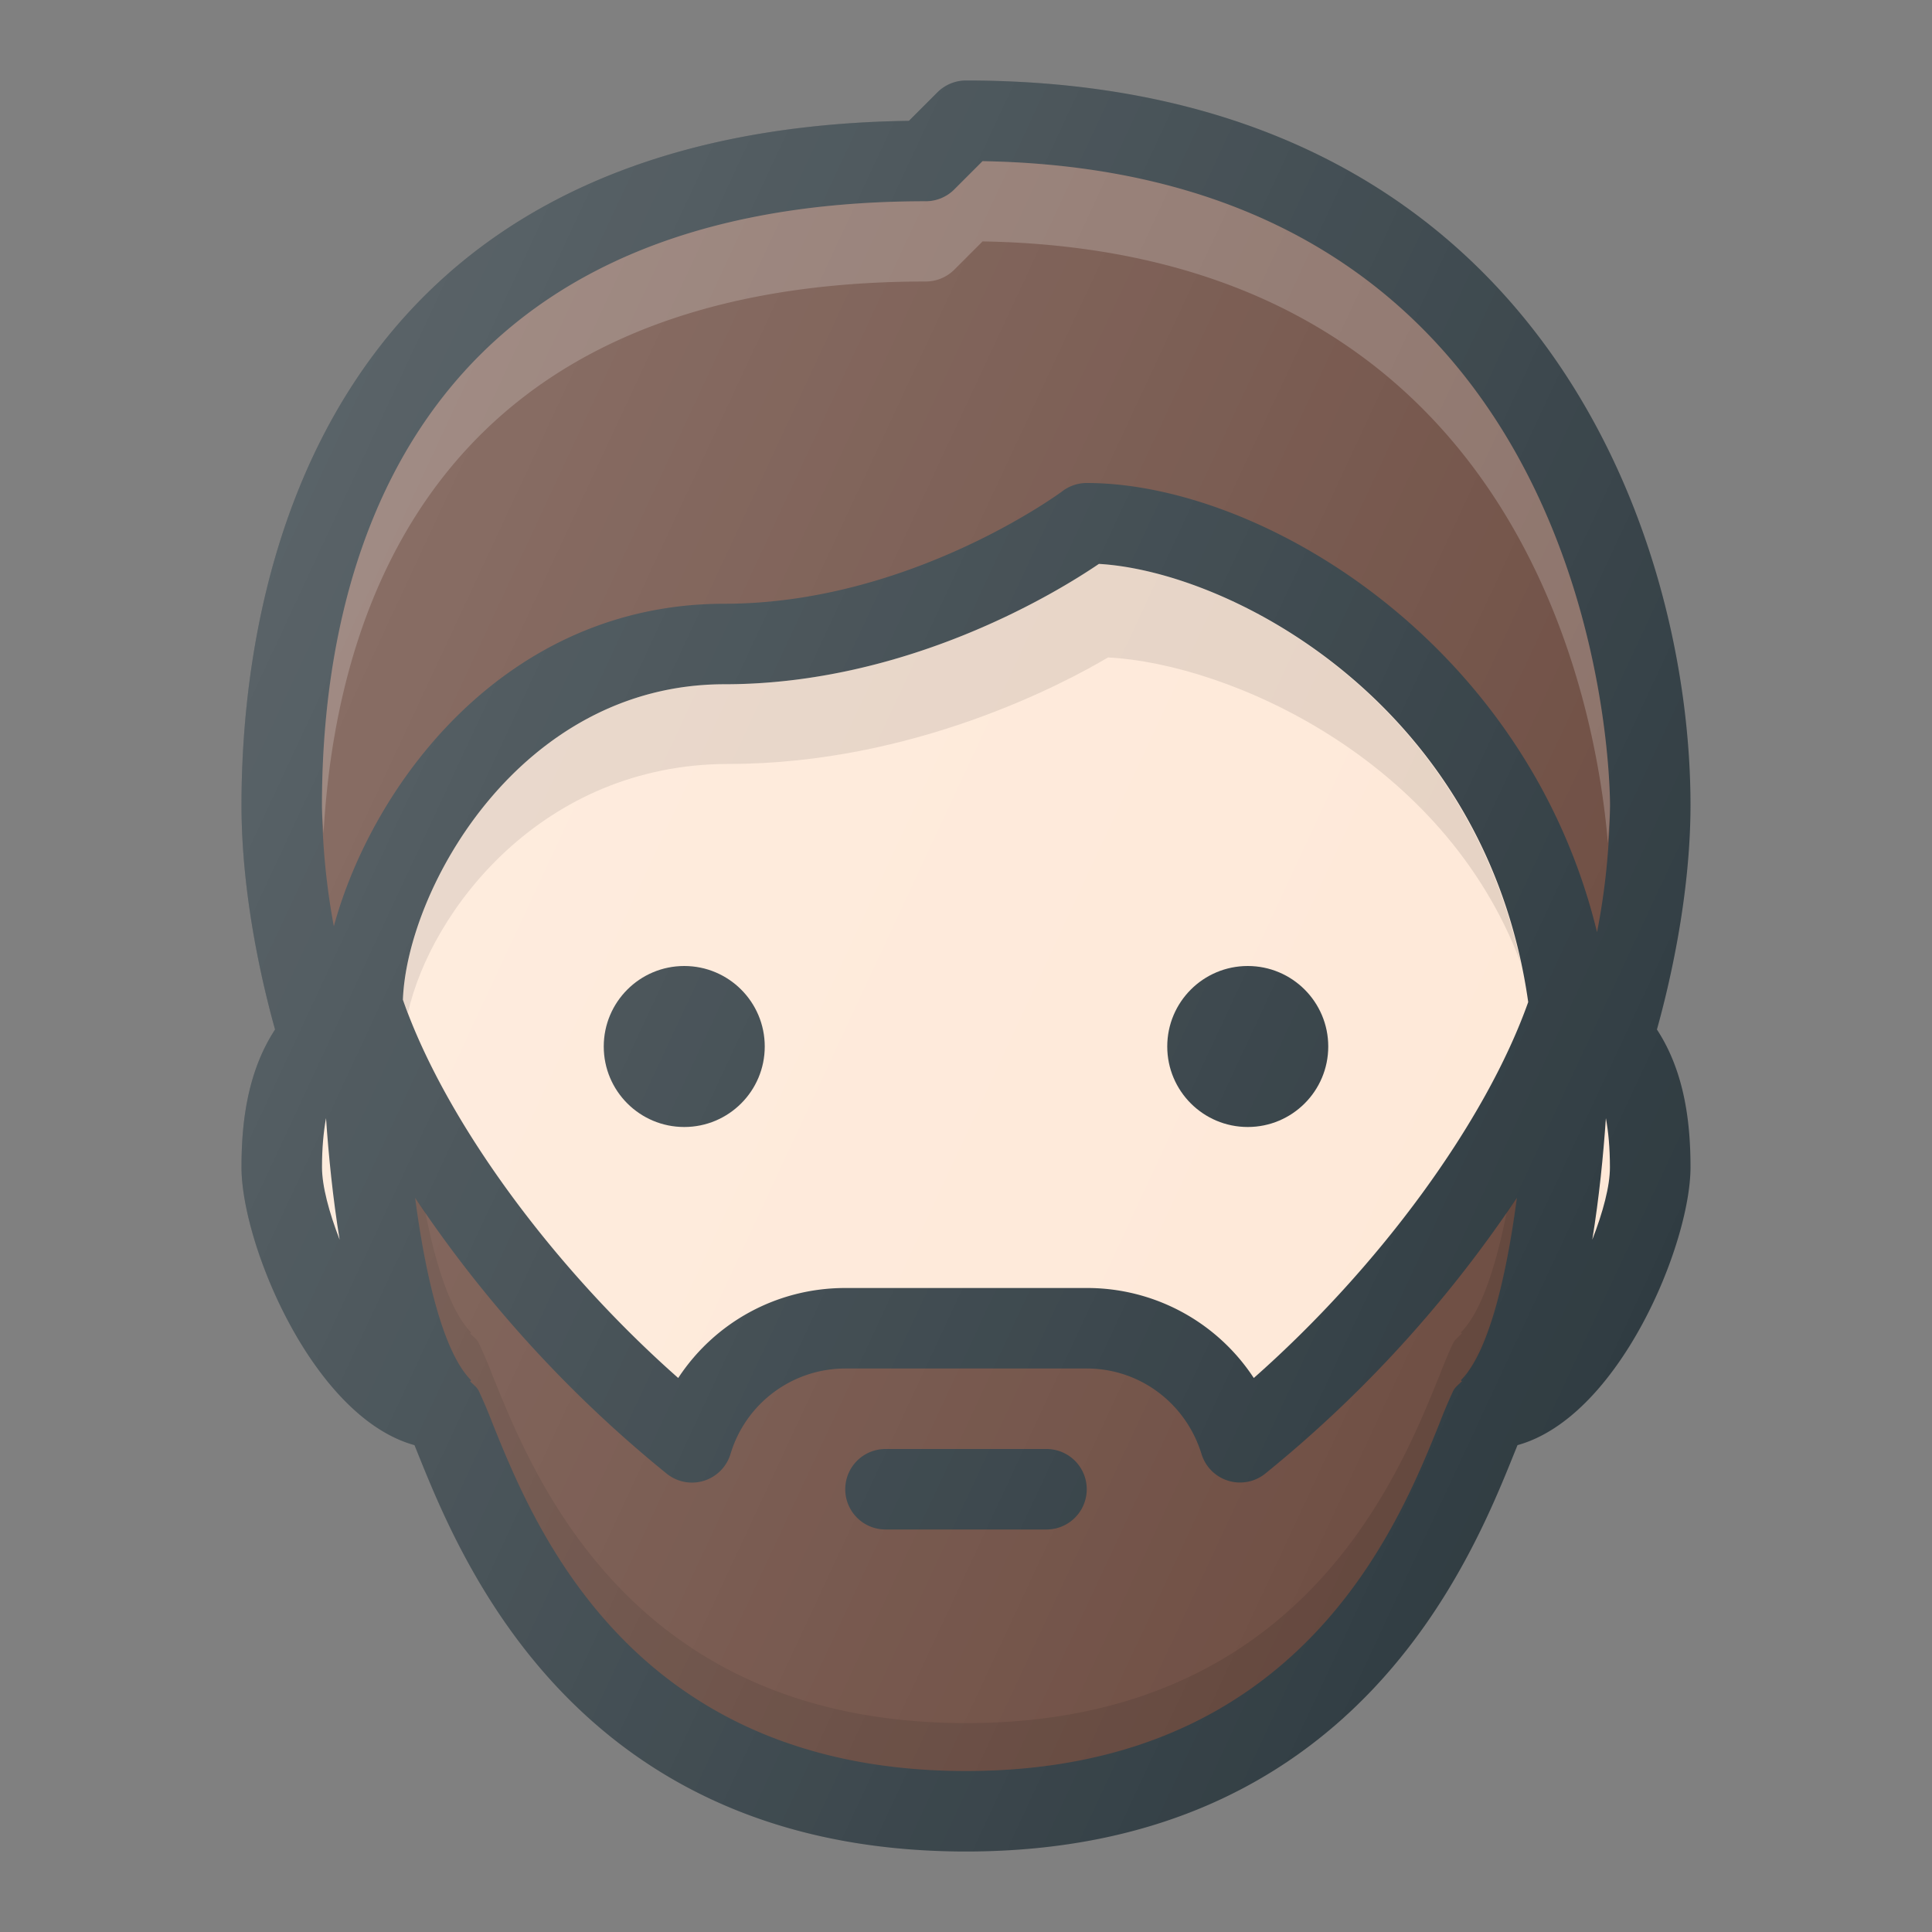 <svg xmlns="http://www.w3.org/2000/svg" viewBox="0 0 24 24"><rect x="0" y="0" width="24" height="24" fill="#808080" stroke="none"/><path fill="#303c42" d="M21 10c0-3.343-1.896-9-9-9a.504.504 0 0 0-.354.146l-.355.355C3.813 1.608 3 7.468 3 10c0 1.13.262 2.236.417 2.789C3.062 13.331 3 13.983 3 14.5c0 .958.889 3.104 2.149 3.452l.04.099C5.734 19.404 7.183 23 12 23s6.266-3.596 6.811-4.949l.04-.099C20.111 17.604 21 15.458 21 14.5c0-.518-.062-1.169-.417-1.711.155-.555.417-1.662.417-2.789z"/><path fill="#6d4c41" d="M11.5 2.5c.133 0 .26-.053.354-.146l.352-.352C19.911 2.134 20 9.676 20 10a8.68 8.68 0 0 1-.161 1.58C18.964 7.978 15.66 6 13.5 6a.499.499 0 0 0-.3.1c-.019.015-1.894 1.4-4.2 1.4-2.727 0-4.373 2.246-4.853 4.007A8.633 8.633 0 0 1 4 10c0-2.801.975-7.5 7.5-7.5z"/><path fill="#fff" d="M11.5 3.497c.133 0 .26-.053.354-.146l.352-.352c6.64.114 7.622 5.719 7.768 7.478.009-.159.026-.316.026-.477 0-.324-.089-7.866-7.795-7.998l-.352.352a.5.5 0 0 1-.354.146c-6.525 0-7.5 4.699-7.5 7.5 0 .12.013.236.02.355.155-2.821 1.431-6.858 7.481-6.858z" opacity=".2"/><path fill="#fee8d7" d="M18.984 12.448c-.529 1.49-1.85 3.294-3.409 4.67A2.475 2.475 0 0 0 13.5 16h-3c-.854 0-1.623.43-2.075 1.118-1.568-1.385-2.898-3.204-3.42-4.699C5.057 11.041 6.461 8.5 9 8.5c2.27 0 4.124-1.137 4.651-1.495 1.658.097 4.811 1.76 5.333 5.443z"/><path d="M9.052 9.49c2.299 0 4.178-1.006 4.712-1.323 1.491.077 4.173 1.249 5.126 3.793-.72-3.339-3.658-4.862-5.239-4.955C13.124 7.363 11.27 8.5 9 8.5c-2.539 0-3.943 2.541-3.995 3.919.018.051.044.106.064.158.283-1.254 1.657-3.087 3.983-3.087z" opacity=".1"/><path fill="#fee8d7" d="M4.05 13.89c.032.464.084.989.169 1.51-.131-.339-.219-.666-.219-.9 0-.241.019-.439.05-.61z"/><path fill="#6d4c41" d="M17.883 17.678C17.362 18.971 16.143 22 12 22s-5.362-3.029-5.883-4.322a6.102 6.102 0 0 0-.167-.395c-.025-.052-.071-.084-.11-.123l.013-.013c-.34-.34-.563-1.261-.696-2.266a15.504 15.504 0 0 0 3.127 3.427.5.5 0 0 0 .79-.244A1.49 1.49 0 0 1 10.5 17h3c.657 0 1.23.428 1.426 1.063a.5.5 0 0 0 .79.244 15.481 15.481 0 0 0 3.127-3.427c-.133 1.005-.356 1.926-.696 2.266l.013.013c-.039.039-.085.072-.11.123a6.424 6.424 0 0 0-.167.396z"/><path d="M18.717 15.055c-.134.681-.32 1.248-.57 1.497l.013.013c-.039.039-.085.072-.11.123-.047.096-.102.23-.167.395-.521 1.293-1.74 4.322-5.883 4.322s-5.362-3.029-5.883-4.322a6.102 6.102 0 0 0-.167-.395c-.025-.052-.071-.084-.11-.123l.013-.013c-.25-.25-.436-.817-.57-1.497-.04-.058-.087-.116-.126-.174.133 1.005.356 1.926.696 2.266l-.013.013c.039.039.085.072.11.123.047.096.102.23.167.395C6.638 18.971 7.857 22 12 22s5.362-3.029 5.883-4.322c.065-.164.12-.299.167-.395.025-.052.071-.084.11-.123l-.013-.013c.34-.34.563-1.261.696-2.266-.039.058-.086.116-.126.174z" opacity=".1"/><path fill="#fee8d7" d="M19.78 15.4c.085-.521.137-1.046.169-1.51.031.171.05.369.05.61.001.234-.087.561-.219.9z"/><circle cx="8.5" cy="13" r="1" fill="#303c42"/><circle cx="15.5" cy="13" r="1" fill="#303c42"/><path fill="#303c42" d="M13 18h-2a.5.5 0 0 0 0 1h2a.5.5 0 0 0 0-1z"/><linearGradient id="a" x1="2.968" x2="20.67" y1="16.358" y2="8.103" gradientTransform="matrix(1 0 0 -1 0 24)" gradientUnits="userSpaceOnUse"><stop offset="0" stop-color="#fff" stop-opacity=".2"/><stop offset="1" stop-color="#fff" stop-opacity="0"/></linearGradient><path fill="url(#a)" d="M21 10c0-3.343-1.896-9-9-9a.504.504 0 0 0-.354.146l-.355.355C3.813 1.608 3 7.468 3 10c0 1.13.262 2.236.417 2.789C3.062 13.331 3 13.983 3 14.5c0 .958.889 3.104 2.149 3.452l.04.099C5.734 19.404 7.183 23 12 23s6.266-3.596 6.811-4.949l.04-.099C20.111 17.604 21 15.458 21 14.5c0-.518-.062-1.169-.417-1.711.155-.555.417-1.662.417-2.789z"/></svg>